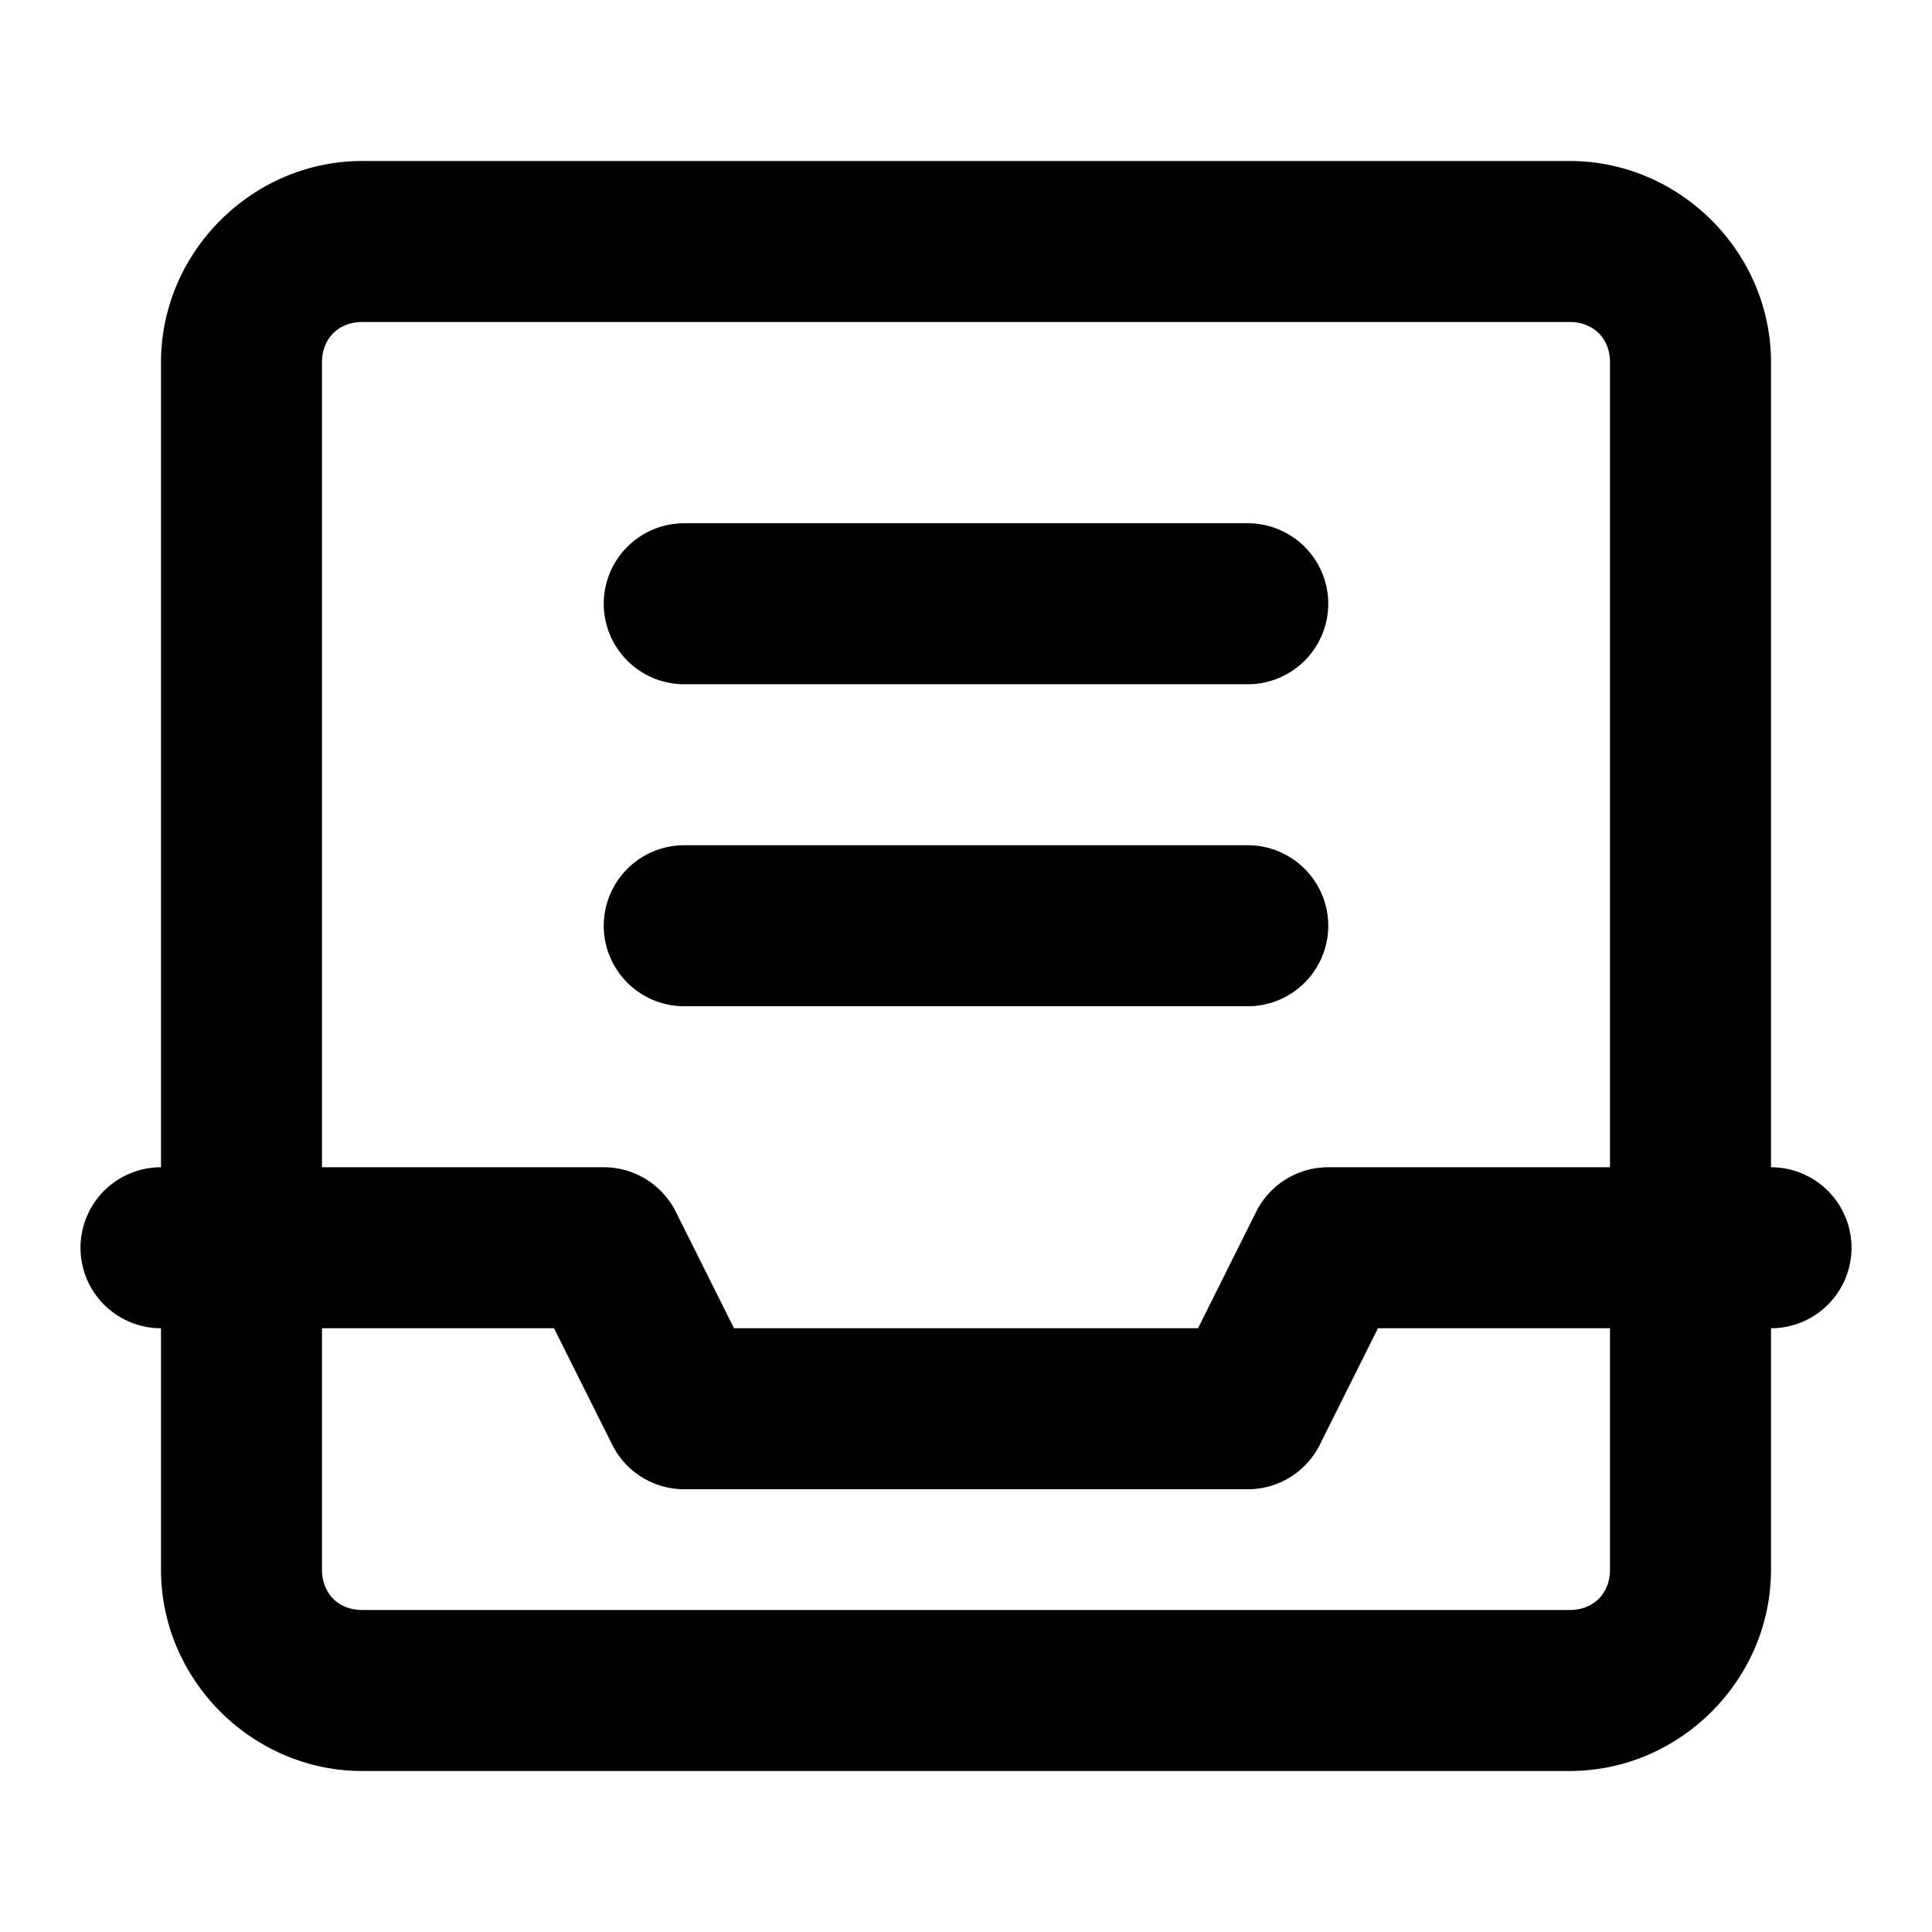 <svg xmlns="http://www.w3.org/2000/svg" width="48" height="48" viewBox="0 0 48 48"><path d="M9 4C6.265 4 4 6.265 4 9v20a2 2 0 0 0-2 2 2 2 0 0 0 2 2v6c0 2.735 2.265 5 5 5h30c2.735 0 5-2.265 5-5v-6a2 2 0 0 0 2-2 2 2 0 0 0-2-2V9c0-2.735-2.265-5-5-5zm0 4h30c.589 0 1 .411 1 1v20h-7a2 2 0 0 0-1.79 1.105L29.765 33H18.236l-1.447-2.895A2 2 0 0 0 15 29H8V9c0-.589.411-1 1-1zm8 5a2 2 0 0 0-2 2 2 2 0 0 0 2 2h14a2 2 0 0 0 2-2 2 2 0 0 0-2-2zm0 8a2 2 0 0 0-2 2 2 2 0 0 0 2 2h14a2 2 0 0 0 2-2 2 2 0 0 0-2-2zM8 33h5.764l1.447 2.895A2 2 0 0 0 17 37h14a2 2 0 0 0 1.79-1.105L34.235 33H40v6c0 .589-.411 1-1 1H9c-.589 0-1-.411-1-1z"/></svg>